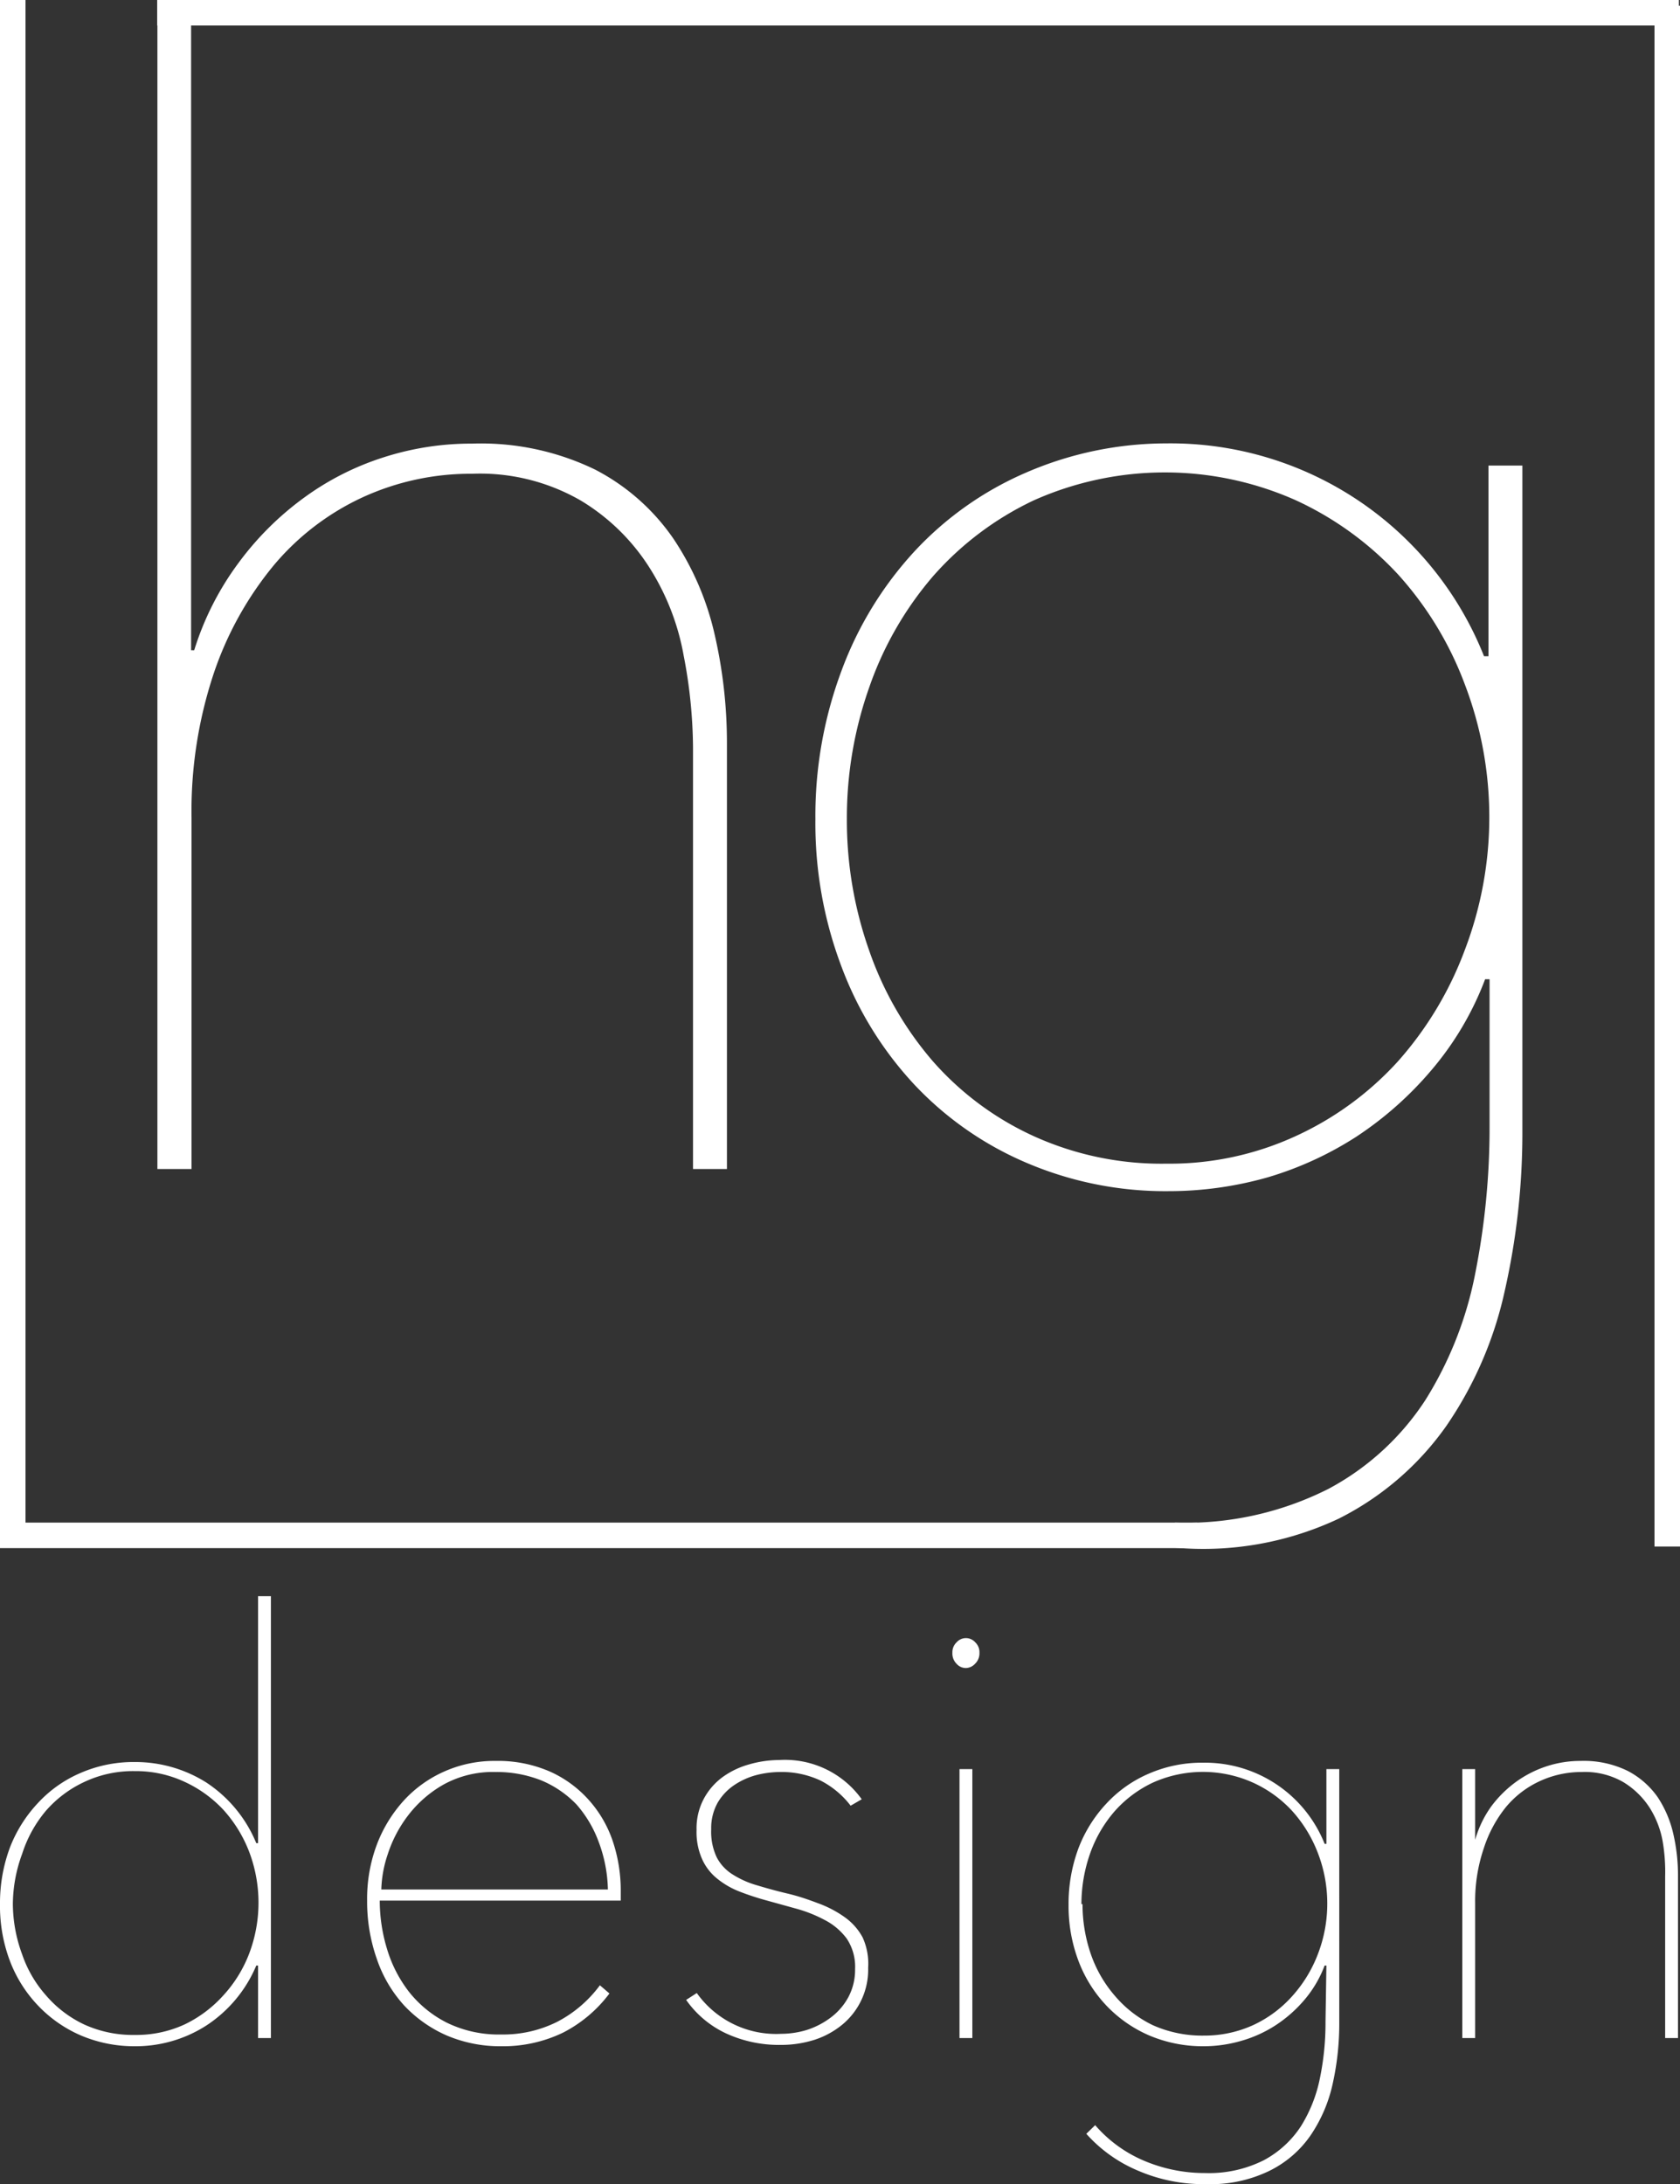 <svg xmlns="http://www.w3.org/2000/svg" viewBox="0 0 75.78 98.52"><rect x="0" y="0" width="75.78" height="98.52" fill="#333333" stroke="none"/><defs><style>.cls-1{fill:#fff;}</style></defs><g id="Layer_2" data-name="Layer 2"><g id="Layer_2-2" data-name="Layer 2"><path class="cls-1" d="M8.76,29.33a13.12,13.12,0,0,1,2-3.94,13.61,13.61,0,0,1,2.94-2.93,12.49,12.49,0,0,1,3.6-1.83,12.9,12.9,0,0,1,4-.62,11.8,11.8,0,0,1,5.54,1.17,9.69,9.69,0,0,1,3.53,3.11,12.87,12.87,0,0,1,1.87,4.35,21.78,21.78,0,0,1,.55,4.9V52.73H31.26v-19a22.37,22.37,0,0,0-.42-4.15,11,11,0,0,0-1.56-4,9.41,9.41,0,0,0-3.08-3,9.09,9.09,0,0,0-4.91-1.21,11.68,11.68,0,0,0-4.95,1.07,11.55,11.55,0,0,0-4,3.07,15.34,15.34,0,0,0-2.7,4.87,19.63,19.63,0,0,0-1,6.52V52.73H7.1V.54H8.62V29.33Z"/><path class="cls-1" d="M7.09,0H75.73V1.15H7.09Z"/><path class="cls-1" d="M1.15,0V69.78H0V0Z"/><path class="cls-1" d="M75.78.26v69.5H74.63V.26Z"/><path class="cls-1" d="M53,68.68a14.26,14.26,0,0,0,6.92-1.52,11.9,11.9,0,0,0,4.37-4,16.75,16.75,0,0,0,2.25-5.7,33.73,33.73,0,0,0,.65-6.66V44.17h-.2a13.88,13.88,0,0,1-2.43,4.11,15.86,15.86,0,0,1-3.39,3,15.44,15.44,0,0,1-4,1.83,16.35,16.35,0,0,1-4.47.62,15.94,15.94,0,0,1-6.4-1.28,15,15,0,0,1-5.05-3.52,16,16,0,0,1-3.29-5.32,18.29,18.29,0,0,1-1.18-6.66,18.7,18.7,0,0,1,1.18-6.7,16.23,16.23,0,0,1,3.29-5.38,14.92,14.92,0,0,1,5.05-3.56A15.93,15.93,0,0,1,52.6,20,15.22,15.22,0,0,1,66.94,29.6h.2V21h1.53v30a32.28,32.28,0,0,1-.8,7.25,17.27,17.27,0,0,1-2.63,6.07,13.16,13.16,0,0,1-4.85,4.18A14.34,14.34,0,0,1,53,69.81M38.2,36.92a17.65,17.65,0,0,0,1,5.94,15.3,15.3,0,0,0,2.87,5,13.53,13.53,0,0,0,4.54,3.38,13.94,13.94,0,0,0,6,1.25,13.61,13.61,0,0,0,5.85-1.25,14.22,14.22,0,0,0,4.61-3.38,15.9,15.9,0,0,0,3-5,16.8,16.8,0,0,0,0-12,15.42,15.42,0,0,0-3-4.94,14.59,14.59,0,0,0-4.61-3.35,14.51,14.51,0,0,0-11.83,0A14,14,0,0,0,42.08,26a15.41,15.41,0,0,0-2.87,5A17.65,17.65,0,0,0,38.2,36.92Z"/><path class="cls-1" d="M0,68.68h54v1.15H0Z"/><path class="cls-1" d="M11.64,72h.58V91.93h-.58V88.66h-.08A6,6,0,0,1,9.3,91.37a5.9,5.9,0,0,1-3.22.93,6.15,6.15,0,0,1-2.44-.49,5.89,5.89,0,0,1-1.93-1.35,6,6,0,0,1-1.26-2A7,7,0,0,1,0,85.89a7.18,7.18,0,0,1,.45-2.56,6.2,6.2,0,0,1,1.26-2,5.63,5.63,0,0,1,1.93-1.36,6,6,0,0,1,2.44-.49,6,6,0,0,1,3.22.92,6,6,0,0,1,2.26,2.74h.08ZM.58,85.89A6.65,6.65,0,0,0,1,88.16,5.42,5.42,0,0,0,2.07,90,5.17,5.17,0,0,0,3.8,91.32a5.29,5.29,0,0,0,2.28.47,5.2,5.2,0,0,0,2.24-.47A5.62,5.62,0,0,0,10.08,90a5.89,5.89,0,0,0,1.16-1.88,6.48,6.48,0,0,0,0-4.59,6.05,6.05,0,0,0-1.16-1.89,5.59,5.59,0,0,0-1.76-1.27,5.2,5.2,0,0,0-2.24-.48,5.15,5.15,0,0,0-2.28.49,5.22,5.22,0,0,0-1.73,1.3A5.71,5.71,0,0,0,1,83.62,6.65,6.65,0,0,0,.58,85.89Z"/><path class="cls-1" d="M17.13,85.73a7.46,7.46,0,0,0,.33,2.19,5.89,5.89,0,0,0,1,1.94,5.12,5.12,0,0,0,1.7,1.38,5.32,5.32,0,0,0,2.44.53,5.45,5.45,0,0,0,2.53-.57,5.6,5.6,0,0,0,1.93-1.65l.43.37a6.07,6.07,0,0,1-2.1,1.77,6.22,6.22,0,0,1-2.79.61,6.14,6.14,0,0,1-2.46-.49,5.83,5.83,0,0,1-1.92-1.36A5.94,5.94,0,0,1,17,88.37a7.78,7.78,0,0,1-.44-2.64A6.94,6.94,0,0,1,17,83.2a6.23,6.23,0,0,1,1.23-2,5.48,5.48,0,0,1,1.85-1.31,5.56,5.56,0,0,1,2.28-.46,5.85,5.85,0,0,1,2.49.5,5.2,5.2,0,0,1,1.76,1.32,5.34,5.34,0,0,1,1.05,1.86A7,7,0,0,1,28,85.23v.5Zm10.29-.5A6.43,6.43,0,0,0,27,83.07,5.32,5.32,0,0,0,26,81.39a4.73,4.73,0,0,0-1.58-1.08,5.47,5.47,0,0,0-2.06-.38A4.61,4.61,0,0,0,20,80.5a5.3,5.3,0,0,0-1.6,1.4,5.81,5.81,0,0,0-.91,1.74,5.38,5.38,0,0,0-.29,1.59Z"/><path class="cls-1" d="M39.16,88.76A3.22,3.22,0,0,1,38,91.32a3.84,3.84,0,0,1-1.26.69,5,5,0,0,1-1.53.23,5.7,5.7,0,0,1-2.44-.51,4.54,4.54,0,0,1-1.82-1.52l.48-.31a4.39,4.39,0,0,0,3.81,1.84,4,4,0,0,0,1.17-.18A3.63,3.63,0,0,0,37.48,91a2.82,2.82,0,0,0,.79-.92,2.61,2.61,0,0,0,.3-1.26,2.28,2.28,0,0,0-.38-1.38,2.88,2.88,0,0,0-1-.84,6.19,6.19,0,0,0-1.29-.51l-1.3-.36a12.22,12.22,0,0,1-1.25-.41,3.76,3.76,0,0,1-1-.58,2.37,2.37,0,0,1-.68-.88,3,3,0,0,1-.25-1.32,2.83,2.83,0,0,1,.31-1.37,2.92,2.92,0,0,1,.85-1,3.72,3.72,0,0,1,1.2-.58,4.92,4.92,0,0,1,1.36-.2,4.26,4.26,0,0,1,3.73,1.77l-.5.29A4,4,0,0,0,37,80.31a4.15,4.15,0,0,0-1.85-.38,4.43,4.43,0,0,0-1,.13,3.32,3.32,0,0,0-1,.44,2.46,2.46,0,0,0-.77.8,2.34,2.34,0,0,0-.3,1.21,2.71,2.71,0,0,0,.25,1.27,2,2,0,0,0,.7.76,4.15,4.15,0,0,0,1.08.49c.43.13.89.26,1.4.38s.94.27,1.39.44a5,5,0,0,1,1.19.62,2.68,2.68,0,0,1,.82.92A2.86,2.86,0,0,1,39.16,88.76Z"/><path class="cls-1" d="M43.57,75.24a.55.55,0,0,1-.42-.19.65.65,0,0,1-.19-.5.61.61,0,0,1,.19-.47.56.56,0,0,1,.84,0,.61.61,0,0,1,.19.47.65.65,0,0,1-.2.5A.58.58,0,0,1,43.57,75.24Zm-.29,16.69V79.8h.58V91.93Z"/><path class="cls-1" d="M59.83,88.66h-.08a5.22,5.22,0,0,1-.93,1.57,6,6,0,0,1-1.29,1.13,5.72,5.72,0,0,1-1.55.7,6.07,6.07,0,0,1-1.7.24,6.19,6.19,0,0,1-2.45-.49,5.89,5.89,0,0,1-1.93-1.35,6,6,0,0,1-1.25-2,7,7,0,0,1-.45-2.54,7.18,7.18,0,0,1,.45-2.56,6.17,6.17,0,0,1,1.25-2,5.63,5.63,0,0,1,1.93-1.36,6,6,0,0,1,2.45-.49,5.81,5.81,0,0,1,5.47,3.66h.08V79.8h.58V91.24a12.44,12.44,0,0,1-.3,2.77,6.68,6.68,0,0,1-1,2.32,4.86,4.86,0,0,1-1.85,1.59,6.06,6.06,0,0,1-2.84.6,7.47,7.47,0,0,1-3.07-.6A6.49,6.49,0,0,1,49,96.25l.4-.39a6,6,0,0,0,2.29,1.64,7,7,0,0,0,2.68.52,5.49,5.49,0,0,0,2.64-.58,4.57,4.57,0,0,0,1.67-1.53,6.5,6.5,0,0,0,.86-2.18,12.36,12.36,0,0,0,.25-2.54Zm-11-2.77a6.89,6.89,0,0,0,.38,2.27,5.73,5.73,0,0,0,1.1,1.89A5.19,5.19,0,0,0,52,91.35a5.45,5.45,0,0,0,2.29.47,5.3,5.3,0,0,0,2.23-.47,5.41,5.41,0,0,0,1.76-1.3,6.05,6.05,0,0,0,1.16-1.89,6.34,6.34,0,0,0,0-4.59,6.05,6.05,0,0,0-1.16-1.89,5.48,5.48,0,0,0-1.76-1.27,5.51,5.51,0,0,0-4.52,0,5.33,5.33,0,0,0-1.73,1.3,5.88,5.88,0,0,0-1.1,1.9A6.89,6.89,0,0,0,48.78,85.89Z"/><path class="cls-1" d="M67.26,81.49a5.21,5.21,0,0,1,1.13-1.12,5,5,0,0,1,1.38-.7,4.9,4.9,0,0,1,1.53-.24,4.5,4.5,0,0,1,2.12.45,3.78,3.78,0,0,1,1.35,1.18,5,5,0,0,1,.71,1.67,8.31,8.31,0,0,1,.21,1.87v7.33h-.58V84.65A8.22,8.22,0,0,0,75,83.07a4.24,4.24,0,0,0-.59-1.53,3.71,3.71,0,0,0-1.18-1.15,3.47,3.47,0,0,0-1.88-.46,4.49,4.49,0,0,0-1.89.41,4.35,4.35,0,0,0-1.53,1.17,5.75,5.75,0,0,0-1,1.86,7.39,7.39,0,0,0-.39,2.49v6.07h-.58V82.86c0-.2,0-.43,0-.71l0-.86c0-.29,0-.57,0-.83s0-.49,0-.66h.58c0,.17,0,.39,0,.66s0,.55,0,.86l0,.89c0,.29,0,.55,0,.78h0A4.84,4.84,0,0,1,67.26,81.49Z"/></g></g></svg>
